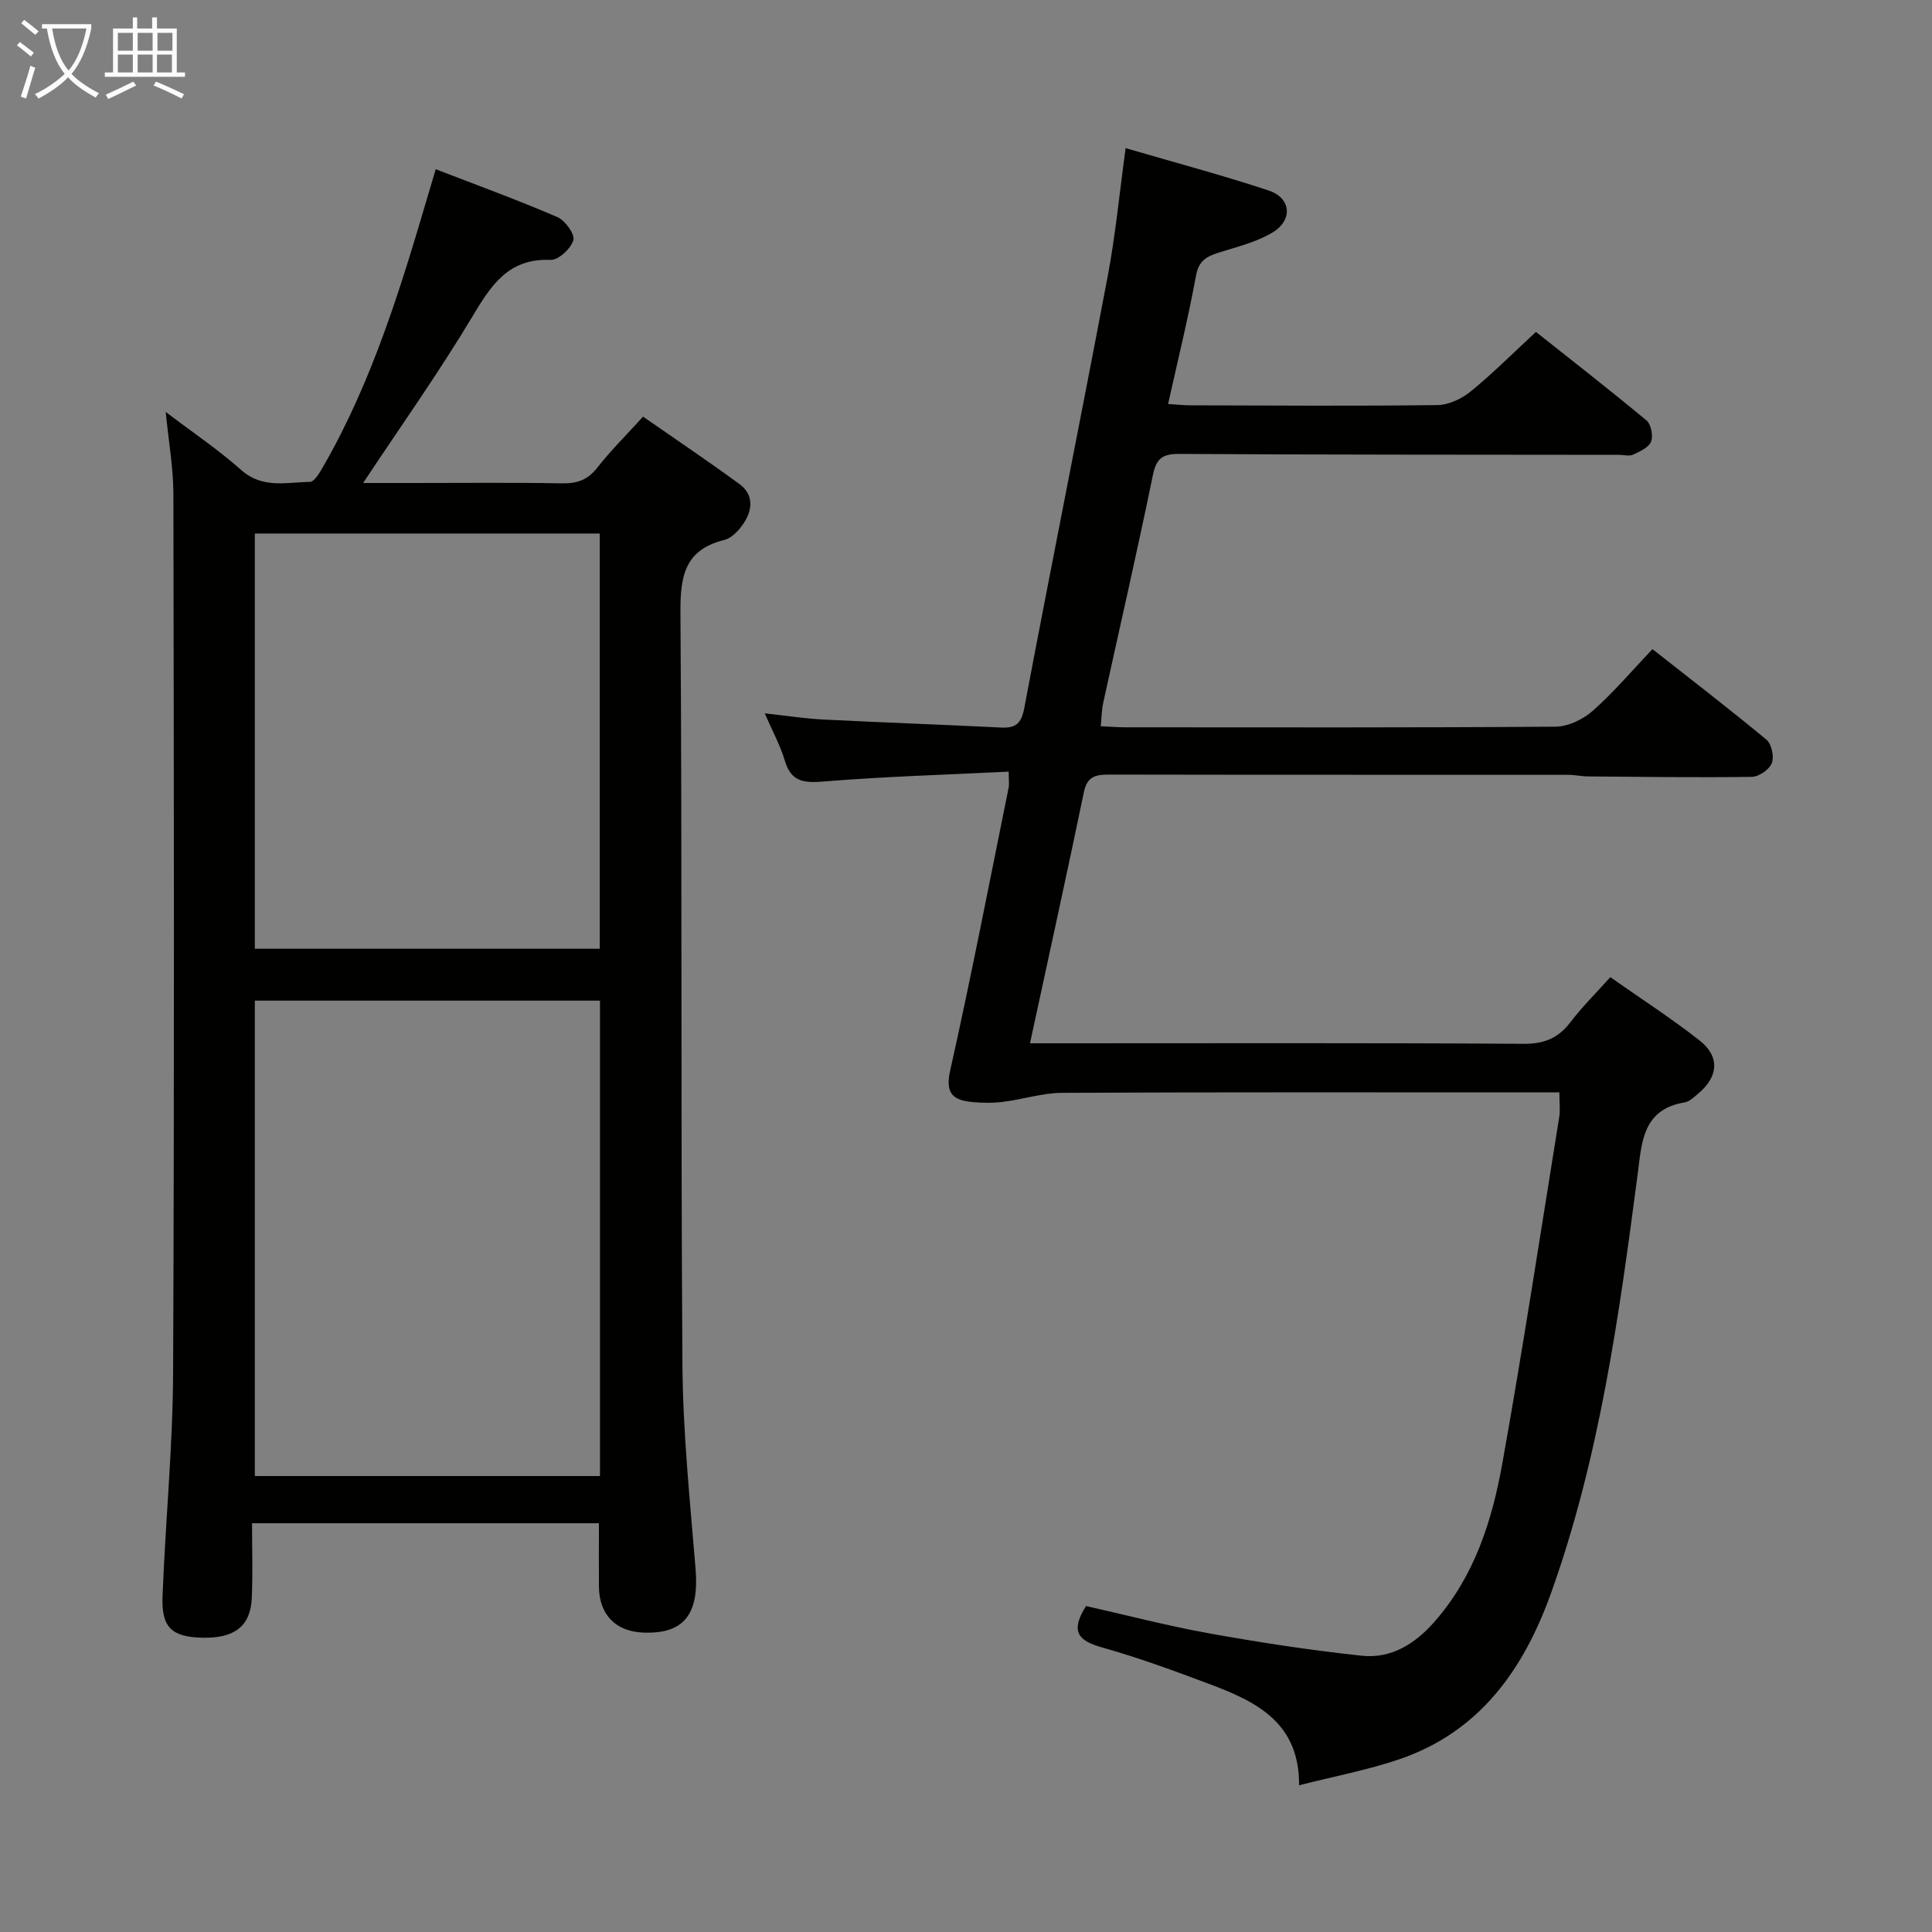 <svg enable-background="new 0 0 400 400" viewBox="0 0 400 400" xmlns="http://www.w3.org/2000/svg"><rect x="0" y="0" width="400" height="400" fill="#808080" stroke="none"/><path d="m322.85 226.17c-2.36 0-4.17 0-5.97 0-32.33 0-64.67-.07-97 .09-4.06.02-8.09 1.35-12.16 1.86-2.13.27-4.33.25-6.47.04-3.91-.39-5.6-1.73-4.53-6.49 4.35-19.45 8.14-39.02 12.1-58.56.16-.77.02-1.61.02-3.35-12.88.64-25.48 1-38.03 2.02-4.17.34-6.97.28-8.33-4.32-.92-3.11-2.53-6.03-4.15-9.77 4.58.5 8.33 1.09 12.09 1.28 12.28.62 24.57 1.05 36.85 1.66 3.06.15 4.19-.85 4.8-4.06 5.64-29.84 11.63-59.61 17.28-89.44 1.6-8.46 2.41-17.07 3.7-26.46 10.08 2.95 19.94 5.57 29.61 8.77 4.66 1.55 5.08 6.12.79 8.7-3.33 2-7.32 2.96-11.09 4.15-2.49.79-4.16 1.63-4.73 4.73-1.61 8.78-3.75 17.46-5.79 26.62 1.87.12 3.31.28 4.74.28 17 .04 34 .16 51-.05 2.33-.03 5.02-1.29 6.88-2.8 4.51-3.66 8.63-7.81 13.54-12.35 7.17 5.69 15.13 11.88 22.88 18.32.95.79 1.43 3.19.96 4.38-.48 1.22-2.31 2.06-3.71 2.7-.82.38-1.97.05-2.97.05-30.33-.04-60.66-.01-91-.19-3.52-.02-4.76.93-5.48 4.44-3.23 15.77-6.85 31.45-10.29 47.18-.31 1.42-.31 2.91-.49 4.76 1.92.09 3.54.22 5.16.22 29.67.01 59.33.09 89-.13 2.6-.02 5.68-1.5 7.69-3.27 4.23-3.72 7.9-8.08 12.38-12.78 7.89 6.21 15.87 12.34 23.61 18.76 1.06.88 1.61 3.54 1.09 4.85-.52 1.32-2.67 2.81-4.13 2.83-11.32.16-22.65 0-33.98-.09-1.32-.01-2.65-.33-3.97-.33-31.67-.02-63.33.01-95-.05-2.75-.01-4.64.26-5.33 3.58-3.57 17.21-7.36 34.37-11.17 52.05h5.7c32.17 0 64.33-.1 96.5.11 4.3.03 7.19-1.19 9.72-4.51 2.4-3.15 5.24-5.96 8.23-9.29 6.34 4.46 12.62 8.51 18.48 13.11 4.23 3.32 3.91 7.46-.21 10.93-.88.74-1.85 1.72-2.89 1.89-8.7 1.45-8.86 8.21-9.72 14.86-3.84 29.32-7.88 58.63-17.91 86.66-5.66 15.82-14.74 28.78-31.42 34.47-6.53 2.23-13.38 3.51-20.77 5.39.09-12.88-8.72-17.24-18.17-20.81-7.46-2.81-14.97-5.57-22.63-7.73-4.82-1.36-6.7-3.19-3.31-8.57 8.27 1.86 16.87 4.11 25.6 5.68 10.43 1.88 20.94 3.48 31.48 4.61 6.18.66 11.12-2.51 15.18-7.17 8.19-9.38 11.81-20.81 13.93-32.63 4.27-23.85 7.92-47.8 11.78-71.72.23-1.42.03-2.94.03-5.11z" fill="#010100"/><path d="m124 315.37c-23.89 0-47.36 0-71.82 0 0 5.28.18 10.4-.05 15.5-.26 5.81-3.57 8.34-10.15 8.2-6.34-.13-8.57-2.05-8.33-8.47.58-15.46 2.12-30.9 2.19-46.35.27-60.66.16-121.33.06-181.99-.01-5.41-.99-10.82-1.59-16.97 5.48 4.17 10.85 7.77 15.64 12.03 4.41 3.91 9.38 2.52 14.21 2.45.94-.01 2.04-1.93 2.74-3.15 10.22-17.74 16.1-37.14 21.83-56.59.41-1.41.83-2.81 1.48-5 8.65 3.35 17.02 6.39 25.18 9.91 1.61.69 3.67 3.55 3.32 4.78-.5 1.74-3.1 4.15-4.71 4.09-8.87-.37-12.39 5.38-16.32 11.93-6.89 11.49-14.68 22.46-22.5 34.26h10.24c10.33 0 20.67-.11 31 .07 3.11.05 5.28-.73 7.25-3.25 2.75-3.52 5.95-6.68 9.47-10.56 6.72 4.68 13.45 9.19 19.98 13.98 2.92 2.14 2.72 5.26.89 8.03-.96 1.46-2.48 3.13-4.04 3.52-8.36 2.06-9.14 7.65-9.09 15.23.37 51.83.05 103.66.41 155.49.1 14.1 1.56 28.21 2.72 42.29.78 9.38-2.37 13.54-10.82 13.21-5.72-.22-9.13-3.71-9.19-9.5-.04-4.27 0-8.53 0-13.14zm-71.24-108.2v98.43h71.46c0-32.88 0-65.57 0-98.43-23.9 0-47.51 0-71.46 0zm0-10.74h71.41c0-28.92 0-57.44 0-85.97-24 0-47.57 0-71.41 0z" fill="#010100"/><g fill="#fafbfa"><path d="m6.4 11.7c-1-.8-1.9-1.6-2.9-2.3l.6-.7c.9.7 1.9 1.4 2.9 2.2zm-2.1 8.3c.7-2.1 1.4-4.2 2-6.4.2.1.6.3 1 .4-.7 2.3-1.3 4.4-1.9 6.4zm3-12.8c-1.1-.9-2.1-1.7-2.9-2.4l.6-.7c1 .8 2 1.5 3 2.4zm1.4-1.3v-.9h10.2v.9c-.9 4.2-2.3 7.3-4.1 9.4 1.3 1.4 3.2 2.7 5.7 4-.2.2-.4.5-.7.9-2.5-1.4-4.4-2.7-5.7-4.2-1.4 1.5-3.5 3-6.1 4.4 0 0 0 0-.1-.1-.3-.4-.5-.7-.7-.8 2.7-1.3 4.7-2.8 6.2-4.2-1.8-2.2-3-5.3-3.7-9.4zm9.2 0h-7.1c.6 3.8 1.7 6.7 3.4 8.7 1.7-2 2.9-4.8 3.7-8.7z"/><path d="m31.6 3.6h.9v2.3h4.1v9.1h1.7v.9h-16.6v-.9h1.7v-9.1h4.1v-2.3h.9v2.3h3.1v-2.3zm-4 13.3.6.8c-1.9.9-3.8 1.9-5.8 2.8-.2-.3-.3-.6-.5-.9 2-.9 3.9-1.8 5.7-2.7zm-3.2-10.1v3.7h3.1v-3.7zm0 4.5v3.7h3.1v-3.7zm4.1-4.5v3.7h3.1v-3.7zm0 4.5v3.7h3.1v-3.7zm9.1 9.1c-2.1-1.1-4.1-2-5.8-2.7l.5-.8c2.2.9 4.1 1.8 5.8 2.6zm-1.9-13.6h-3.1v3.7h3.1zm-3.2 4.5v3.7h3.1v-3.7z"/></g></svg>